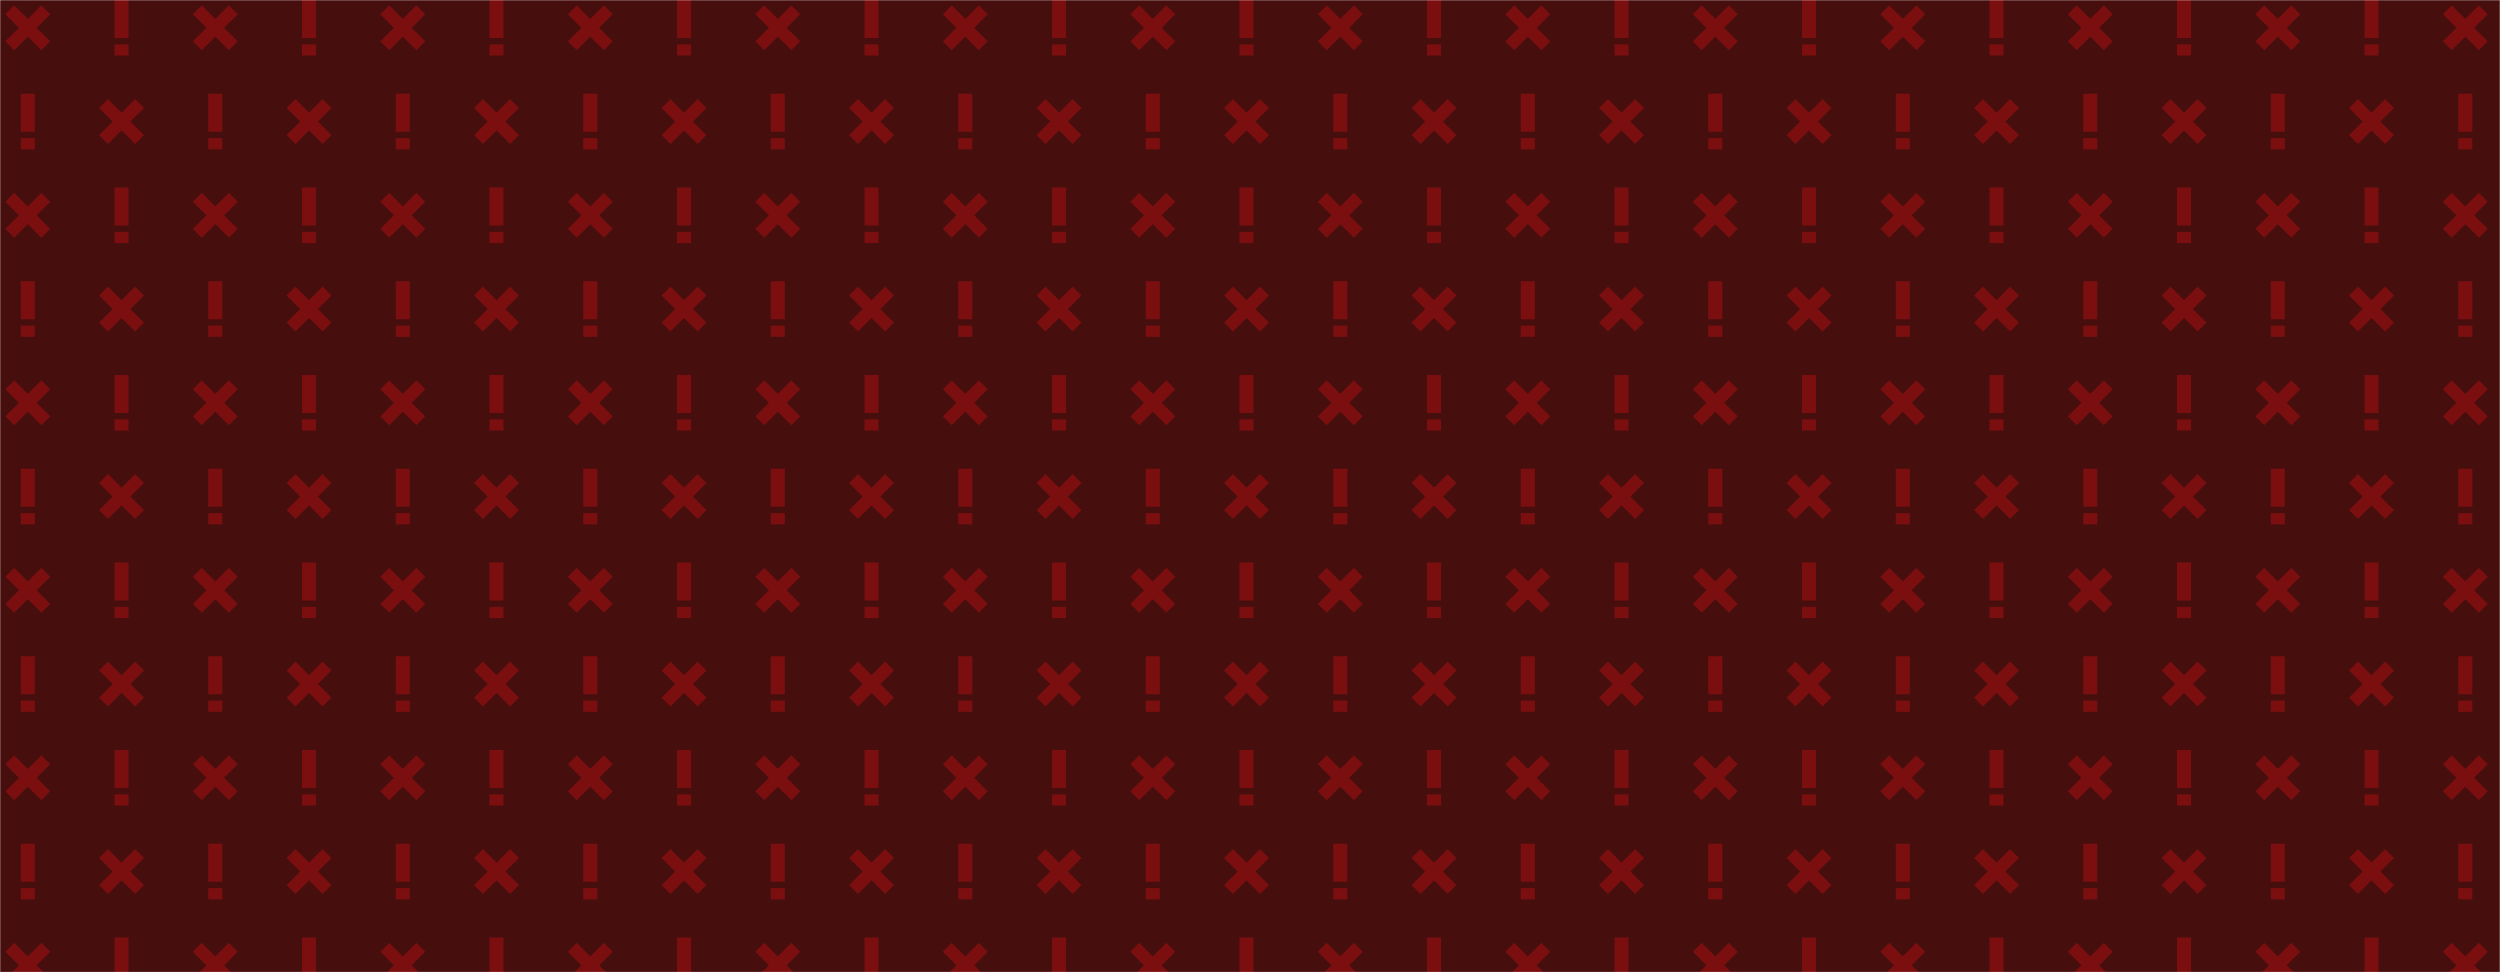 <svg xmlns="http://www.w3.org/2000/svg" version="1.1" xmlns:xlink="http://www.w3.org/1999/xlink" xmlns:svgjs="http://svgjs.dev/svgjs" width="1440" height="560" preserveAspectRatio="none" viewBox="0 0 1440 560"><g mask="url(&quot;#SvgjsMask1112&quot;)" fill="none"><rect width="1440" height="560" x="0" y="0" fill="rgba(71, 14, 14, 1)"></rect><use xlink:href="#SvgjsG1115" transform="translate(0, 0)" fill="rgba(123, 15, 15, 1)"></use><use xlink:href="#SvgjsG1115" transform="translate(0, 540)" fill="rgba(123, 15, 15, 1)"></use><use xlink:href="#SvgjsG1115" transform="translate(540, 0)" fill="rgba(123, 15, 15, 1)"></use><use xlink:href="#SvgjsG1115" transform="translate(540, 540)" fill="rgba(123, 15, 15, 1)"></use><use xlink:href="#SvgjsG1115" transform="translate(1080, 0)" fill="rgba(123, 15, 15, 1)"></use><use xlink:href="#SvgjsG1115" transform="translate(1080, 540)" fill="rgba(123, 15, 15, 1)"></use></g><defs><mask id="SvgjsMask1112"><rect width="1440" height="560" fill="#ffffff"></rect></mask><g id="SvgjsG1113"><path d="M4.096 1.54l10.36 10.364L11.906 14.46 1.54 4.096 4.096 1.54z" fill-rule="evenodd"></path><path d="M11.904 1.54L14.46 4.1 4.096 14.46 1.54 11.904 11.906 1.544z" fill-rule="evenodd"></path></g><g id="SvgjsG1114"><path d="M5.98 0h4.04v10.94H5.98z m0 12.78h4.04V16H5.98z"></path></g><g id="SvgjsG1115"><use xlink:href="#SvgjsG1113" transform="translate(0, 0) scale(2)" fill="rgba(123, 15, 15, 1)"></use><use xlink:href="#SvgjsG1114" transform="translate(0, 54) scale(2)" fill="rgba(123, 15, 15, 1)"></use><use xlink:href="#SvgjsG1113" transform="translate(0, 108) scale(2)" fill="rgba(123, 15, 15, 1)"></use><use xlink:href="#SvgjsG1114" transform="translate(0, 162) scale(2)" fill="rgba(123, 15, 15, 1)"></use><use xlink:href="#SvgjsG1113" transform="translate(0, 216) scale(2)" fill="rgba(123, 15, 15, 1)"></use><use xlink:href="#SvgjsG1114" transform="translate(0, 270) scale(2)" fill="rgba(123, 15, 15, 1)"></use><use xlink:href="#SvgjsG1113" transform="translate(0, 324) scale(2)" fill="rgba(123, 15, 15, 1)"></use><use xlink:href="#SvgjsG1114" transform="translate(0, 378) scale(2)" fill="rgba(123, 15, 15, 1)"></use><use xlink:href="#SvgjsG1113" transform="translate(0, 432) scale(2)" fill="rgba(123, 15, 15, 1)"></use><use xlink:href="#SvgjsG1114" transform="translate(0, 486) scale(2)" fill="rgba(123, 15, 15, 1)"></use><use xlink:href="#SvgjsG1114" transform="translate(54, 0) scale(2)" fill="rgba(123, 15, 15, 1)"></use><use xlink:href="#SvgjsG1113" transform="translate(54, 54) scale(2)" fill="rgba(123, 15, 15, 1)"></use><use xlink:href="#SvgjsG1114" transform="translate(54, 108) scale(2)" fill="rgba(123, 15, 15, 1)"></use><use xlink:href="#SvgjsG1113" transform="translate(54, 162) scale(2)" fill="rgba(123, 15, 15, 1)"></use><use xlink:href="#SvgjsG1114" transform="translate(54, 216) scale(2)" fill="rgba(123, 15, 15, 1)"></use><use xlink:href="#SvgjsG1113" transform="translate(54, 270) scale(2)" fill="rgba(123, 15, 15, 1)"></use><use xlink:href="#SvgjsG1114" transform="translate(54, 324) scale(2)" fill="rgba(123, 15, 15, 1)"></use><use xlink:href="#SvgjsG1113" transform="translate(54, 378) scale(2)" fill="rgba(123, 15, 15, 1)"></use><use xlink:href="#SvgjsG1114" transform="translate(54, 432) scale(2)" fill="rgba(123, 15, 15, 1)"></use><use xlink:href="#SvgjsG1113" transform="translate(54, 486) scale(2)" fill="rgba(123, 15, 15, 1)"></use><use xlink:href="#SvgjsG1113" transform="translate(108, 0) scale(2)" fill="rgba(123, 15, 15, 1)"></use><use xlink:href="#SvgjsG1114" transform="translate(108, 54) scale(2)" fill="rgba(123, 15, 15, 1)"></use><use xlink:href="#SvgjsG1113" transform="translate(108, 108) scale(2)" fill="rgba(123, 15, 15, 1)"></use><use xlink:href="#SvgjsG1114" transform="translate(108, 162) scale(2)" fill="rgba(123, 15, 15, 1)"></use><use xlink:href="#SvgjsG1113" transform="translate(108, 216) scale(2)" fill="rgba(123, 15, 15, 1)"></use><use xlink:href="#SvgjsG1114" transform="translate(108, 270) scale(2)" fill="rgba(123, 15, 15, 1)"></use><use xlink:href="#SvgjsG1113" transform="translate(108, 324) scale(2)" fill="rgba(123, 15, 15, 1)"></use><use xlink:href="#SvgjsG1114" transform="translate(108, 378) scale(2)" fill="rgba(123, 15, 15, 1)"></use><use xlink:href="#SvgjsG1113" transform="translate(108, 432) scale(2)" fill="rgba(123, 15, 15, 1)"></use><use xlink:href="#SvgjsG1114" transform="translate(108, 486) scale(2)" fill="rgba(123, 15, 15, 1)"></use><use xlink:href="#SvgjsG1114" transform="translate(162, 0) scale(2)" fill="rgba(123, 15, 15, 1)"></use><use xlink:href="#SvgjsG1113" transform="translate(162, 54) scale(2)" fill="rgba(123, 15, 15, 1)"></use><use xlink:href="#SvgjsG1114" transform="translate(162, 108) scale(2)" fill="rgba(123, 15, 15, 1)"></use><use xlink:href="#SvgjsG1113" transform="translate(162, 162) scale(2)" fill="rgba(123, 15, 15, 1)"></use><use xlink:href="#SvgjsG1114" transform="translate(162, 216) scale(2)" fill="rgba(123, 15, 15, 1)"></use><use xlink:href="#SvgjsG1113" transform="translate(162, 270) scale(2)" fill="rgba(123, 15, 15, 1)"></use><use xlink:href="#SvgjsG1114" transform="translate(162, 324) scale(2)" fill="rgba(123, 15, 15, 1)"></use><use xlink:href="#SvgjsG1113" transform="translate(162, 378) scale(2)" fill="rgba(123, 15, 15, 1)"></use><use xlink:href="#SvgjsG1114" transform="translate(162, 432) scale(2)" fill="rgba(123, 15, 15, 1)"></use><use xlink:href="#SvgjsG1113" transform="translate(162, 486) scale(2)" fill="rgba(123, 15, 15, 1)"></use><use xlink:href="#SvgjsG1113" transform="translate(216, 0) scale(2)" fill="rgba(123, 15, 15, 1)"></use><use xlink:href="#SvgjsG1114" transform="translate(216, 54) scale(2)" fill="rgba(123, 15, 15, 1)"></use><use xlink:href="#SvgjsG1113" transform="translate(216, 108) scale(2)" fill="rgba(123, 15, 15, 1)"></use><use xlink:href="#SvgjsG1114" transform="translate(216, 162) scale(2)" fill="rgba(123, 15, 15, 1)"></use><use xlink:href="#SvgjsG1113" transform="translate(216, 216) scale(2)" fill="rgba(123, 15, 15, 1)"></use><use xlink:href="#SvgjsG1114" transform="translate(216, 270) scale(2)" fill="rgba(123, 15, 15, 1)"></use><use xlink:href="#SvgjsG1113" transform="translate(216, 324) scale(2)" fill="rgba(123, 15, 15, 1)"></use><use xlink:href="#SvgjsG1114" transform="translate(216, 378) scale(2)" fill="rgba(123, 15, 15, 1)"></use><use xlink:href="#SvgjsG1113" transform="translate(216, 432) scale(2)" fill="rgba(123, 15, 15, 1)"></use><use xlink:href="#SvgjsG1114" transform="translate(216, 486) scale(2)" fill="rgba(123, 15, 15, 1)"></use><use xlink:href="#SvgjsG1114" transform="translate(270, 0) scale(2)" fill="rgba(123, 15, 15, 1)"></use><use xlink:href="#SvgjsG1113" transform="translate(270, 54) scale(2)" fill="rgba(123, 15, 15, 1)"></use><use xlink:href="#SvgjsG1114" transform="translate(270, 108) scale(2)" fill="rgba(123, 15, 15, 1)"></use><use xlink:href="#SvgjsG1113" transform="translate(270, 162) scale(2)" fill="rgba(123, 15, 15, 1)"></use><use xlink:href="#SvgjsG1114" transform="translate(270, 216) scale(2)" fill="rgba(123, 15, 15, 1)"></use><use xlink:href="#SvgjsG1113" transform="translate(270, 270) scale(2)" fill="rgba(123, 15, 15, 1)"></use><use xlink:href="#SvgjsG1114" transform="translate(270, 324) scale(2)" fill="rgba(123, 15, 15, 1)"></use><use xlink:href="#SvgjsG1113" transform="translate(270, 378) scale(2)" fill="rgba(123, 15, 15, 1)"></use><use xlink:href="#SvgjsG1114" transform="translate(270, 432) scale(2)" fill="rgba(123, 15, 15, 1)"></use><use xlink:href="#SvgjsG1113" transform="translate(270, 486) scale(2)" fill="rgba(123, 15, 15, 1)"></use><use xlink:href="#SvgjsG1113" transform="translate(324, 0) scale(2)" fill="rgba(123, 15, 15, 1)"></use><use xlink:href="#SvgjsG1114" transform="translate(324, 54) scale(2)" fill="rgba(123, 15, 15, 1)"></use><use xlink:href="#SvgjsG1113" transform="translate(324, 108) scale(2)" fill="rgba(123, 15, 15, 1)"></use><use xlink:href="#SvgjsG1114" transform="translate(324, 162) scale(2)" fill="rgba(123, 15, 15, 1)"></use><use xlink:href="#SvgjsG1113" transform="translate(324, 216) scale(2)" fill="rgba(123, 15, 15, 1)"></use><use xlink:href="#SvgjsG1114" transform="translate(324, 270) scale(2)" fill="rgba(123, 15, 15, 1)"></use><use xlink:href="#SvgjsG1113" transform="translate(324, 324) scale(2)" fill="rgba(123, 15, 15, 1)"></use><use xlink:href="#SvgjsG1114" transform="translate(324, 378) scale(2)" fill="rgba(123, 15, 15, 1)"></use><use xlink:href="#SvgjsG1113" transform="translate(324, 432) scale(2)" fill="rgba(123, 15, 15, 1)"></use><use xlink:href="#SvgjsG1114" transform="translate(324, 486) scale(2)" fill="rgba(123, 15, 15, 1)"></use><use xlink:href="#SvgjsG1114" transform="translate(378, 0) scale(2)" fill="rgba(123, 15, 15, 1)"></use><use xlink:href="#SvgjsG1113" transform="translate(378, 54) scale(2)" fill="rgba(123, 15, 15, 1)"></use><use xlink:href="#SvgjsG1114" transform="translate(378, 108) scale(2)" fill="rgba(123, 15, 15, 1)"></use><use xlink:href="#SvgjsG1113" transform="translate(378, 162) scale(2)" fill="rgba(123, 15, 15, 1)"></use><use xlink:href="#SvgjsG1114" transform="translate(378, 216) scale(2)" fill="rgba(123, 15, 15, 1)"></use><use xlink:href="#SvgjsG1113" transform="translate(378, 270) scale(2)" fill="rgba(123, 15, 15, 1)"></use><use xlink:href="#SvgjsG1114" transform="translate(378, 324) scale(2)" fill="rgba(123, 15, 15, 1)"></use><use xlink:href="#SvgjsG1113" transform="translate(378, 378) scale(2)" fill="rgba(123, 15, 15, 1)"></use><use xlink:href="#SvgjsG1114" transform="translate(378, 432) scale(2)" fill="rgba(123, 15, 15, 1)"></use><use xlink:href="#SvgjsG1113" transform="translate(378, 486) scale(2)" fill="rgba(123, 15, 15, 1)"></use><use xlink:href="#SvgjsG1113" transform="translate(432, 0) scale(2)" fill="rgba(123, 15, 15, 1)"></use><use xlink:href="#SvgjsG1114" transform="translate(432, 54) scale(2)" fill="rgba(123, 15, 15, 1)"></use><use xlink:href="#SvgjsG1113" transform="translate(432, 108) scale(2)" fill="rgba(123, 15, 15, 1)"></use><use xlink:href="#SvgjsG1114" transform="translate(432, 162) scale(2)" fill="rgba(123, 15, 15, 1)"></use><use xlink:href="#SvgjsG1113" transform="translate(432, 216) scale(2)" fill="rgba(123, 15, 15, 1)"></use><use xlink:href="#SvgjsG1114" transform="translate(432, 270) scale(2)" fill="rgba(123, 15, 15, 1)"></use><use xlink:href="#SvgjsG1113" transform="translate(432, 324) scale(2)" fill="rgba(123, 15, 15, 1)"></use><use xlink:href="#SvgjsG1114" transform="translate(432, 378) scale(2)" fill="rgba(123, 15, 15, 1)"></use><use xlink:href="#SvgjsG1113" transform="translate(432, 432) scale(2)" fill="rgba(123, 15, 15, 1)"></use><use xlink:href="#SvgjsG1114" transform="translate(432, 486) scale(2)" fill="rgba(123, 15, 15, 1)"></use><use xlink:href="#SvgjsG1114" transform="translate(486, 0) scale(2)" fill="rgba(123, 15, 15, 1)"></use><use xlink:href="#SvgjsG1113" transform="translate(486, 54) scale(2)" fill="rgba(123, 15, 15, 1)"></use><use xlink:href="#SvgjsG1114" transform="translate(486, 108) scale(2)" fill="rgba(123, 15, 15, 1)"></use><use xlink:href="#SvgjsG1113" transform="translate(486, 162) scale(2)" fill="rgba(123, 15, 15, 1)"></use><use xlink:href="#SvgjsG1114" transform="translate(486, 216) scale(2)" fill="rgba(123, 15, 15, 1)"></use><use xlink:href="#SvgjsG1113" transform="translate(486, 270) scale(2)" fill="rgba(123, 15, 15, 1)"></use><use xlink:href="#SvgjsG1114" transform="translate(486, 324) scale(2)" fill="rgba(123, 15, 15, 1)"></use><use xlink:href="#SvgjsG1113" transform="translate(486, 378) scale(2)" fill="rgba(123, 15, 15, 1)"></use><use xlink:href="#SvgjsG1114" transform="translate(486, 432) scale(2)" fill="rgba(123, 15, 15, 1)"></use><use xlink:href="#SvgjsG1113" transform="translate(486, 486) scale(2)" fill="rgba(123, 15, 15, 1)"></use></g></defs></svg>